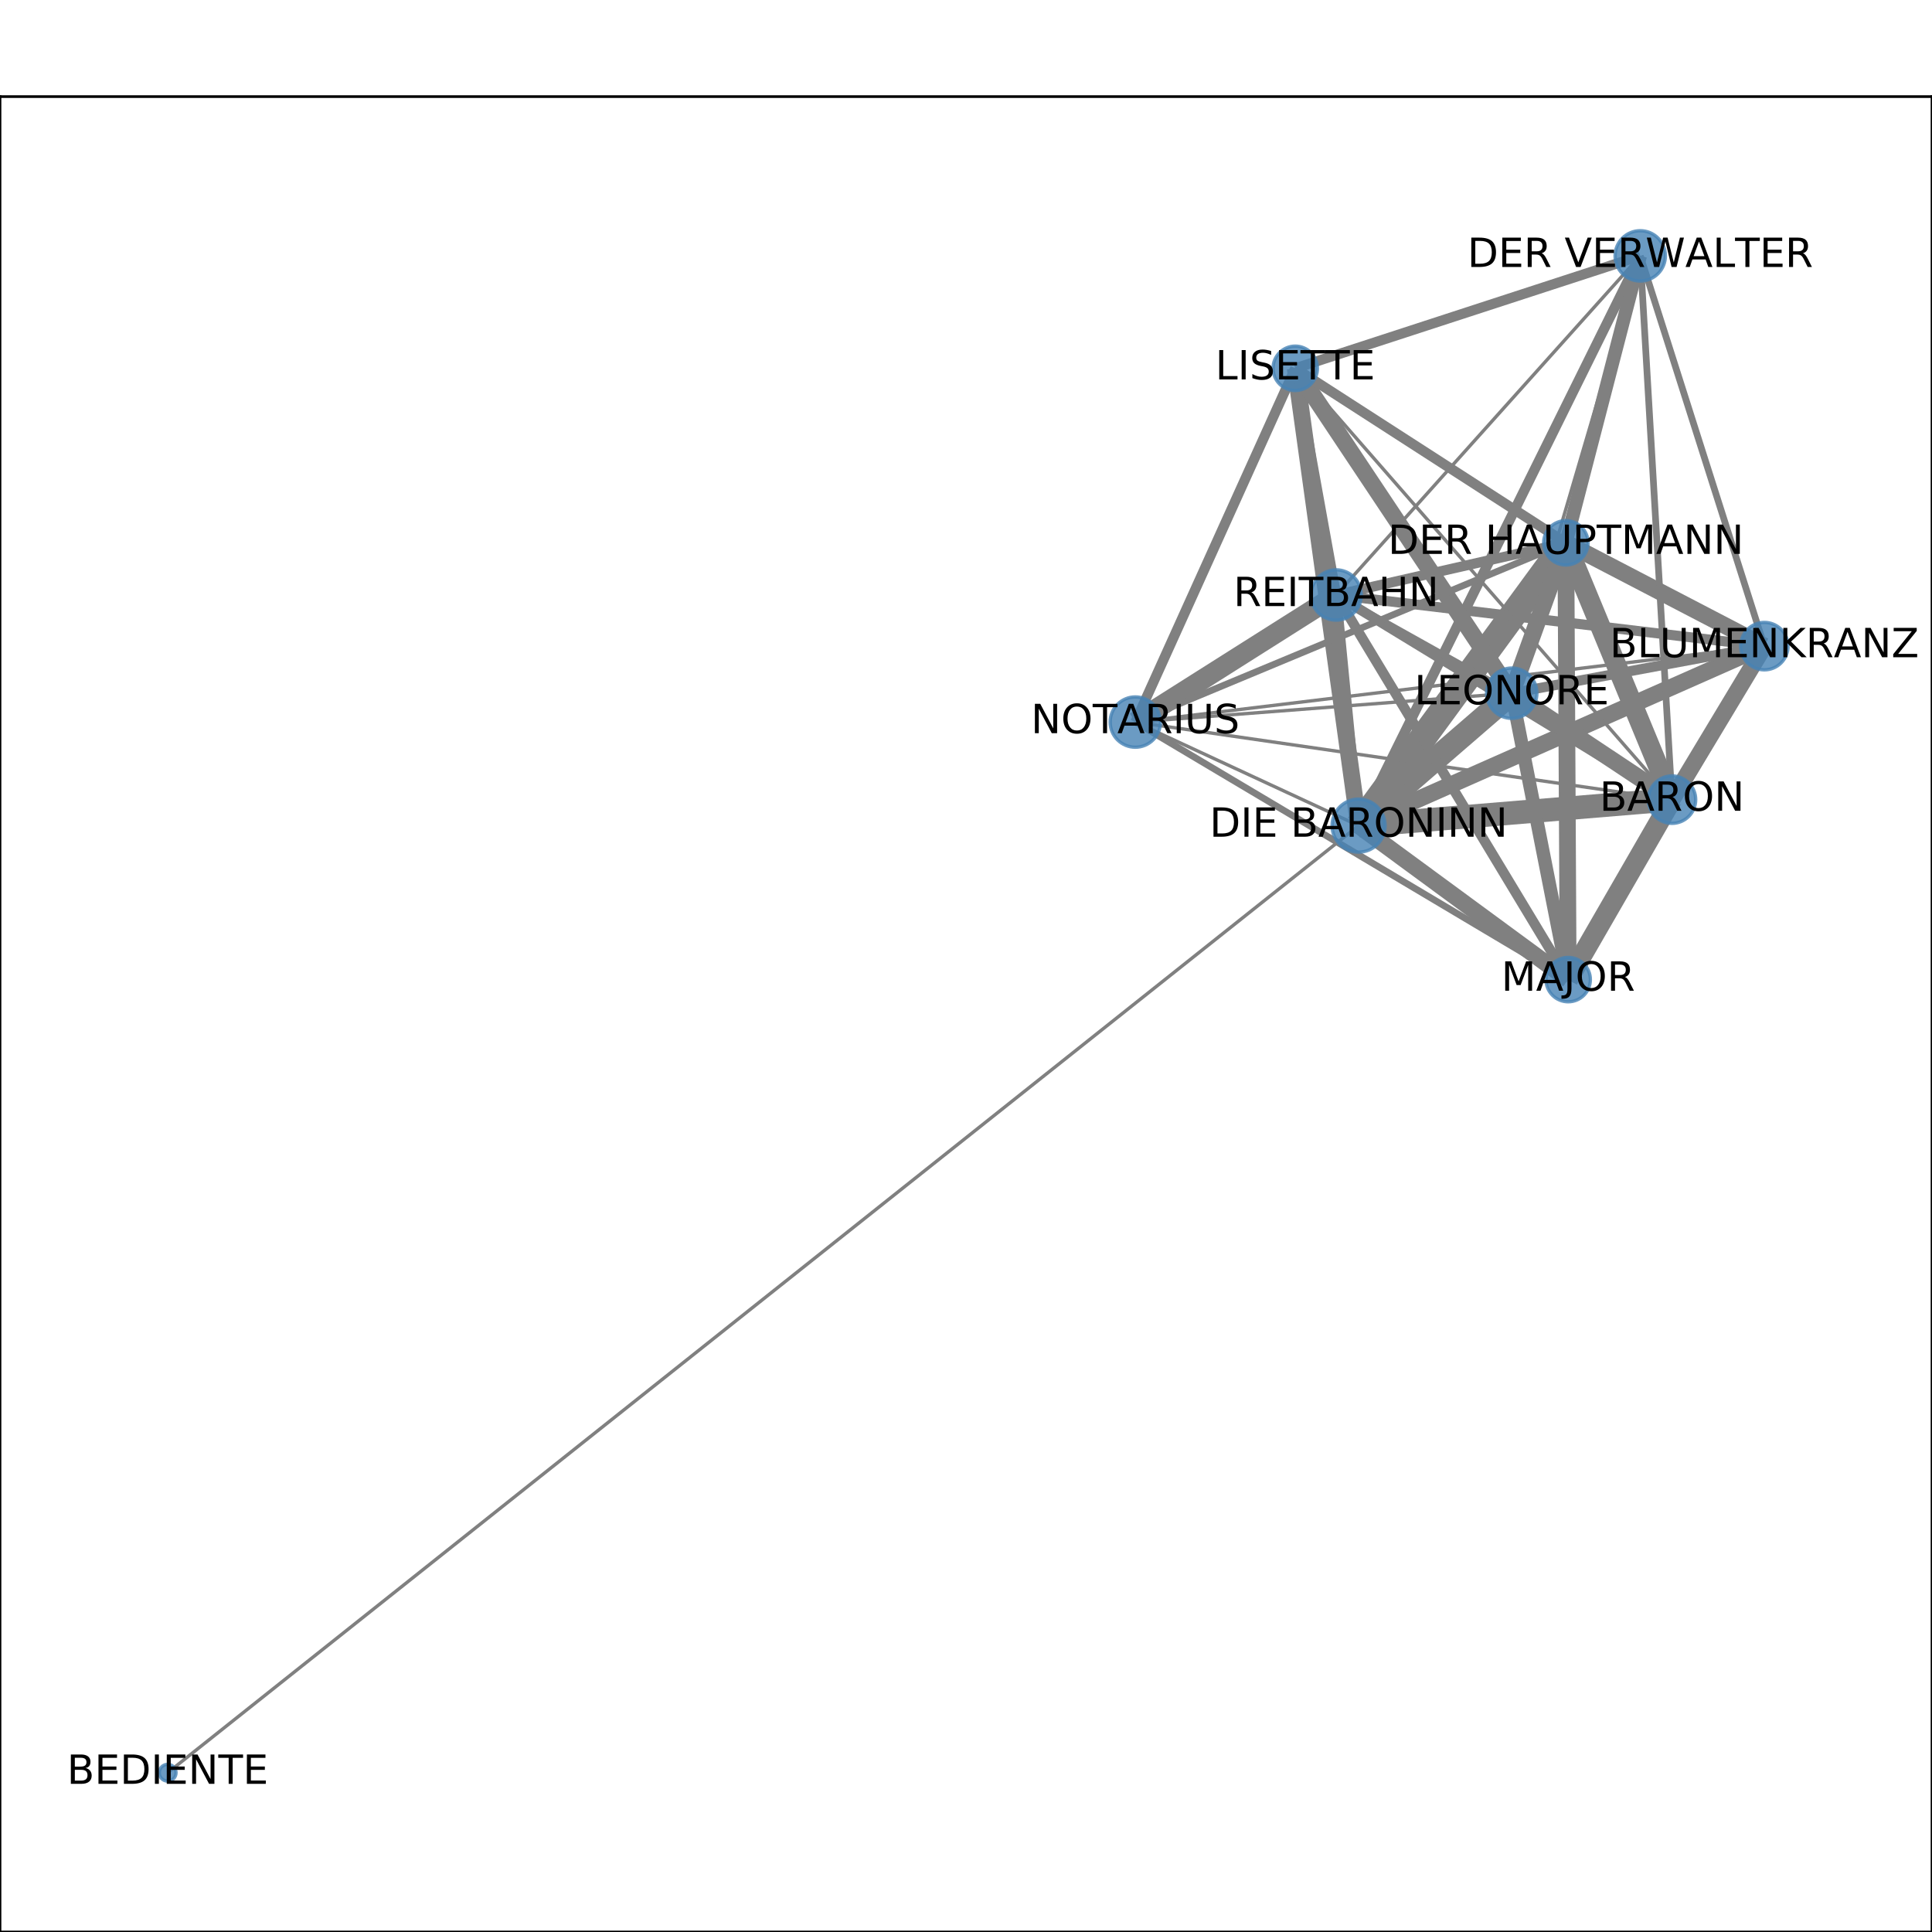 <?xml version="1.0" encoding="utf-8" standalone="no"?>
<!DOCTYPE svg PUBLIC "-//W3C//DTD SVG 1.1//EN"
  "http://www.w3.org/Graphics/SVG/1.1/DTD/svg11.dtd">
<!-- Created with matplotlib (http://matplotlib.org/) -->
<svg height="576pt" version="1.1" viewBox="0 0 576 576" width="576pt" xmlns="http://www.w3.org/2000/svg" xmlns:xlink="http://www.w3.org/1999/xlink">
 <defs>
  <style type="text/css">
*{stroke-linecap:butt;stroke-linejoin:round;}
  </style>
 </defs>
 <g id="figure_1">
  <g id="patch_1">
   <path d="M 0 576 
L 576 576 
L 576 0 
L 0 0 
z
" style="fill:#ffffff;"/>
  </g>
  <g id="axes_1">
   <g id="patch_2">
    <path d="M 0 576 
L 576 576 
L 576 28.8 
L 0 28.8 
z
" style="fill:#ffffff;"/>
   </g>
   <g id="LineCollection_1">
    <path clip-path="url(#p1125c23d3a)" d="M 49.983 528.516 
L 405.047 246.147 
" style="fill:none;stroke:#808080;"/>
    <path clip-path="url(#p1125c23d3a)" d="M 405.047 246.147 
L 526.017 192.633 
" style="fill:none;stroke:#808080;stroke-width:5;"/>
    <path clip-path="url(#p1125c23d3a)" d="M 405.047 246.147 
L 498.476 238.403 
" style="fill:none;stroke:#808080;stroke-width:7;"/>
    <path clip-path="url(#p1125c23d3a)" d="M 405.047 246.147 
L 489.014 76.284 
" style="fill:none;stroke:#808080;stroke-width:3;"/>
    <path clip-path="url(#p1125c23d3a)" d="M 405.047 246.147 
L 398.358 177.389 
" style="fill:none;stroke:#808080;stroke-width:3;"/>
    <path clip-path="url(#p1125c23d3a)" d="M 405.047 246.147 
L 450.707 206.668 
" style="fill:none;stroke:#808080;stroke-width:7;"/>
    <path clip-path="url(#p1125c23d3a)" d="M 405.047 246.147 
L 466.839 161.83 
" style="fill:none;stroke:#808080;stroke-width:8;"/>
    <path clip-path="url(#p1125c23d3a)" d="M 405.047 246.147 
L 386.158 109.805 
" style="fill:none;stroke:#808080;stroke-width:5;"/>
    <path clip-path="url(#p1125c23d3a)" d="M 405.047 246.147 
L 467.53 292.055 
" style="fill:none;stroke:#808080;stroke-width:5;"/>
    <path clip-path="url(#p1125c23d3a)" d="M 405.047 246.147 
L 338.48 215.278 
" style="fill:none;stroke:#808080;"/>
    <path clip-path="url(#p1125c23d3a)" d="M 526.017 192.633 
L 498.476 238.403 
" style="fill:none;stroke:#808080;stroke-width:5;"/>
    <path clip-path="url(#p1125c23d3a)" d="M 526.017 192.633 
L 489.014 76.284 
" style="fill:none;stroke:#808080;stroke-width:2;"/>
    <path clip-path="url(#p1125c23d3a)" d="M 526.017 192.633 
L 398.358 177.389 
" style="fill:none;stroke:#808080;stroke-width:3;"/>
    <path clip-path="url(#p1125c23d3a)" d="M 526.017 192.633 
L 450.707 206.668 
" style="fill:none;stroke:#808080;stroke-width:3;"/>
    <path clip-path="url(#p1125c23d3a)" d="M 526.017 192.633 
L 466.839 161.83 
" style="fill:none;stroke:#808080;stroke-width:5;"/>
    <path clip-path="url(#p1125c23d3a)" d="M 526.017 192.633 
L 467.53 292.055 
" style="fill:none;stroke:#808080;stroke-width:4;"/>
    <path clip-path="url(#p1125c23d3a)" d="M 526.017 192.633 
L 338.48 215.278 
" style="fill:none;stroke:#808080;"/>
    <path clip-path="url(#p1125c23d3a)" d="M 498.476 238.403 
L 489.014 76.284 
" style="fill:none;stroke:#808080;stroke-width:2;"/>
    <path clip-path="url(#p1125c23d3a)" d="M 498.476 238.403 
L 398.358 177.389 
" style="fill:none;stroke:#808080;stroke-width:3;"/>
    <path clip-path="url(#p1125c23d3a)" d="M 498.476 238.403 
L 450.707 206.668 
" style="fill:none;stroke:#808080;stroke-width:5;"/>
    <path clip-path="url(#p1125c23d3a)" d="M 498.476 238.403 
L 466.839 161.83 
" style="fill:none;stroke:#808080;stroke-width:6;"/>
    <path clip-path="url(#p1125c23d3a)" d="M 498.476 238.403 
L 467.53 292.055 
" style="fill:none;stroke:#808080;stroke-width:6;"/>
    <path clip-path="url(#p1125c23d3a)" d="M 498.476 238.403 
L 386.158 109.805 
" style="fill:none;stroke:#808080;"/>
    <path clip-path="url(#p1125c23d3a)" d="M 498.476 238.403 
L 338.48 215.278 
" style="fill:none;stroke:#808080;"/>
    <path clip-path="url(#p1125c23d3a)" d="M 489.014 76.284 
L 398.358 177.389 
" style="fill:none;stroke:#808080;"/>
    <path clip-path="url(#p1125c23d3a)" d="M 489.014 76.284 
L 450.707 206.668 
" style="fill:none;stroke:#808080;"/>
    <path clip-path="url(#p1125c23d3a)" d="M 489.014 76.284 
L 466.839 161.83 
" style="fill:none;stroke:#808080;stroke-width:4;"/>
    <path clip-path="url(#p1125c23d3a)" d="M 489.014 76.284 
L 386.158 109.805 
" style="fill:none;stroke:#808080;stroke-width:3;"/>
    <path clip-path="url(#p1125c23d3a)" d="M 398.358 177.389 
L 450.707 206.668 
" style="fill:none;stroke:#808080;stroke-width:2;"/>
    <path clip-path="url(#p1125c23d3a)" d="M 398.358 177.389 
L 466.839 161.83 
" style="fill:none;stroke:#808080;stroke-width:3;"/>
    <path clip-path="url(#p1125c23d3a)" d="M 398.358 177.389 
L 386.158 109.805 
" style="fill:none;stroke:#808080;stroke-width:3;"/>
    <path clip-path="url(#p1125c23d3a)" d="M 398.358 177.389 
L 467.53 292.055 
" style="fill:none;stroke:#808080;stroke-width:3;"/>
    <path clip-path="url(#p1125c23d3a)" d="M 398.358 177.389 
L 338.48 215.278 
" style="fill:none;stroke:#808080;stroke-width:6;"/>
    <path clip-path="url(#p1125c23d3a)" d="M 450.707 206.668 
L 466.839 161.83 
" style="fill:none;stroke:#808080;stroke-width:5;"/>
    <path clip-path="url(#p1125c23d3a)" d="M 450.707 206.668 
L 386.158 109.805 
" style="fill:none;stroke:#808080;stroke-width:5;"/>
    <path clip-path="url(#p1125c23d3a)" d="M 450.707 206.668 
L 467.53 292.055 
" style="fill:none;stroke:#808080;stroke-width:4;"/>
    <path clip-path="url(#p1125c23d3a)" d="M 450.707 206.668 
L 338.48 215.278 
" style="fill:none;stroke:#808080;"/>
    <path clip-path="url(#p1125c23d3a)" d="M 466.839 161.83 
L 386.158 109.805 
" style="fill:none;stroke:#808080;stroke-width:3;"/>
    <path clip-path="url(#p1125c23d3a)" d="M 466.839 161.83 
L 467.53 292.055 
" style="fill:none;stroke:#808080;stroke-width:5;"/>
    <path clip-path="url(#p1125c23d3a)" d="M 466.839 161.83 
L 338.48 215.278 
" style="fill:none;stroke:#808080;stroke-width:2;"/>
    <path clip-path="url(#p1125c23d3a)" d="M 386.158 109.805 
L 338.48 215.278 
" style="fill:none;stroke:#808080;stroke-width:3;"/>
    <path clip-path="url(#p1125c23d3a)" d="M 467.53 292.055 
L 338.48 215.278 
" style="fill:none;stroke:#808080;stroke-width:2;"/>
   </g>
   <g id="matplotlib.axis_1">
    <g id="xtick_1">
     <g id="line2d_1">
      <defs>
       <path d="M 0 0 
L 0 3.5 
" id="meae2c82900" style="stroke:#000000;stroke-width:0.8;"/>
      </defs>
      <g>
       <use style="stroke:#000000;stroke-width:0.8;" x="49.983" xlink:href="#meae2c82900" y="576"/>
      </g>
     </g>
     <g id="text_1">
      <!-- 0.0 -->
      <defs>
       <path d="M 31.781 66.406 
Q 24.172 66.406 20.328 58.906 
Q 16.5 51.422 16.5 36.375 
Q 16.5 21.391 20.328 13.891 
Q 24.172 6.391 31.781 6.391 
Q 39.453 6.391 43.281 13.891 
Q 47.125 21.391 47.125 36.375 
Q 47.125 51.422 43.281 58.906 
Q 39.453 66.406 31.781 66.406 
z
M 31.781 74.219 
Q 44.047 74.219 50.516 64.516 
Q 56.984 54.828 56.984 36.375 
Q 56.984 17.969 50.516 8.266 
Q 44.047 -1.422 31.781 -1.422 
Q 19.531 -1.422 13.062 8.266 
Q 6.594 17.969 6.594 36.375 
Q 6.594 54.828 13.062 64.516 
Q 19.531 74.219 31.781 74.219 
z
" id="DejaVuSans-30"/>
       <path d="M 10.688 12.406 
L 21 12.406 
L 21 0 
L 10.688 0 
z
" id="DejaVuSans-2e"/>
      </defs>
      <g transform="translate(42.032 590.598)scale(0.1 -0.1)">
       <use xlink:href="#DejaVuSans-30"/>
       <use x="63.623" xlink:href="#DejaVuSans-2e"/>
       <use x="95.41" xlink:href="#DejaVuSans-30"/>
      </g>
     </g>
    </g>
    <g id="xtick_2">
     <g id="line2d_2">
      <g>
       <use style="stroke:#000000;stroke-width:0.8;" x="145.19" xlink:href="#meae2c82900" y="576"/>
      </g>
     </g>
     <g id="text_2">
      <!-- 0.2 -->
      <defs>
       <path d="M 19.188 8.297 
L 53.609 8.297 
L 53.609 0 
L 7.328 0 
L 7.328 8.297 
Q 12.938 14.109 22.625 23.891 
Q 32.328 33.688 34.812 36.531 
Q 39.547 41.844 41.422 45.531 
Q 43.312 49.219 43.312 52.781 
Q 43.312 58.594 39.234 62.25 
Q 35.156 65.922 28.609 65.922 
Q 23.969 65.922 18.812 64.312 
Q 13.672 62.703 7.812 59.422 
L 7.812 69.391 
Q 13.766 71.781 18.938 73 
Q 24.125 74.219 28.422 74.219 
Q 39.75 74.219 46.484 68.547 
Q 53.219 62.891 53.219 53.422 
Q 53.219 48.922 51.531 44.891 
Q 49.859 40.875 45.406 35.406 
Q 44.188 33.984 37.641 27.219 
Q 31.109 20.453 19.188 8.297 
z
" id="DejaVuSans-32"/>
      </defs>
      <g transform="translate(137.239 590.598)scale(0.1 -0.1)">
       <use xlink:href="#DejaVuSans-30"/>
       <use x="63.623" xlink:href="#DejaVuSans-2e"/>
       <use x="95.41" xlink:href="#DejaVuSans-32"/>
      </g>
     </g>
    </g>
    <g id="xtick_3">
     <g id="line2d_3">
      <g>
       <use style="stroke:#000000;stroke-width:0.8;" x="240.397" xlink:href="#meae2c82900" y="576"/>
      </g>
     </g>
     <g id="text_3">
      <!-- 0.4 -->
      <defs>
       <path d="M 37.797 64.312 
L 12.891 25.391 
L 37.797 25.391 
z
M 35.203 72.906 
L 47.609 72.906 
L 47.609 25.391 
L 58.016 25.391 
L 58.016 17.188 
L 47.609 17.188 
L 47.609 0 
L 37.797 0 
L 37.797 17.188 
L 4.891 17.188 
L 4.891 26.703 
z
" id="DejaVuSans-34"/>
      </defs>
      <g transform="translate(232.445 590.598)scale(0.1 -0.1)">
       <use xlink:href="#DejaVuSans-30"/>
       <use x="63.623" xlink:href="#DejaVuSans-2e"/>
       <use x="95.41" xlink:href="#DejaVuSans-34"/>
      </g>
     </g>
    </g>
    <g id="xtick_4">
     <g id="line2d_4">
      <g>
       <use style="stroke:#000000;stroke-width:0.8;" x="335.603" xlink:href="#meae2c82900" y="576"/>
      </g>
     </g>
     <g id="text_4">
      <!-- 0.6 -->
      <defs>
       <path d="M 33.016 40.375 
Q 26.375 40.375 22.484 35.828 
Q 18.609 31.297 18.609 23.391 
Q 18.609 15.531 22.484 10.953 
Q 26.375 6.391 33.016 6.391 
Q 39.656 6.391 43.531 10.953 
Q 47.406 15.531 47.406 23.391 
Q 47.406 31.297 43.531 35.828 
Q 39.656 40.375 33.016 40.375 
z
M 52.594 71.297 
L 52.594 62.312 
Q 48.875 64.062 45.094 64.984 
Q 41.312 65.922 37.594 65.922 
Q 27.828 65.922 22.672 59.328 
Q 17.531 52.734 16.797 39.406 
Q 19.672 43.656 24.016 45.922 
Q 28.375 48.188 33.594 48.188 
Q 44.578 48.188 50.953 41.516 
Q 57.328 34.859 57.328 23.391 
Q 57.328 12.156 50.688 5.359 
Q 44.047 -1.422 33.016 -1.422 
Q 20.359 -1.422 13.672 8.266 
Q 6.984 17.969 6.984 36.375 
Q 6.984 53.656 15.188 63.938 
Q 23.391 74.219 37.203 74.219 
Q 40.922 74.219 44.703 73.484 
Q 48.484 72.75 52.594 71.297 
z
" id="DejaVuSans-36"/>
      </defs>
      <g transform="translate(327.652 590.598)scale(0.1 -0.1)">
       <use xlink:href="#DejaVuSans-30"/>
       <use x="63.623" xlink:href="#DejaVuSans-2e"/>
       <use x="95.41" xlink:href="#DejaVuSans-36"/>
      </g>
     </g>
    </g>
    <g id="xtick_5">
     <g id="line2d_5">
      <g>
       <use style="stroke:#000000;stroke-width:0.8;" x="430.81" xlink:href="#meae2c82900" y="576"/>
      </g>
     </g>
     <g id="text_5">
      <!-- 0.8 -->
      <defs>
       <path d="M 31.781 34.625 
Q 24.75 34.625 20.719 30.859 
Q 16.703 27.094 16.703 20.516 
Q 16.703 13.922 20.719 10.156 
Q 24.75 6.391 31.781 6.391 
Q 38.812 6.391 42.859 10.172 
Q 46.922 13.969 46.922 20.516 
Q 46.922 27.094 42.891 30.859 
Q 38.875 34.625 31.781 34.625 
z
M 21.922 38.812 
Q 15.578 40.375 12.031 44.719 
Q 8.5 49.078 8.5 55.328 
Q 8.5 64.062 14.719 69.141 
Q 20.953 74.219 31.781 74.219 
Q 42.672 74.219 48.875 69.141 
Q 55.078 64.062 55.078 55.328 
Q 55.078 49.078 51.531 44.719 
Q 48 40.375 41.703 38.812 
Q 48.828 37.156 52.797 32.312 
Q 56.781 27.484 56.781 20.516 
Q 56.781 9.906 50.312 4.234 
Q 43.844 -1.422 31.781 -1.422 
Q 19.734 -1.422 13.25 4.234 
Q 6.781 9.906 6.781 20.516 
Q 6.781 27.484 10.781 32.312 
Q 14.797 37.156 21.922 38.812 
z
M 18.312 54.391 
Q 18.312 48.734 21.844 45.562 
Q 25.391 42.391 31.781 42.391 
Q 38.141 42.391 41.719 45.562 
Q 45.312 48.734 45.312 54.391 
Q 45.312 60.062 41.719 63.234 
Q 38.141 66.406 31.781 66.406 
Q 25.391 66.406 21.844 63.234 
Q 18.312 60.062 18.312 54.391 
z
" id="DejaVuSans-38"/>
      </defs>
      <g transform="translate(422.858 590.598)scale(0.1 -0.1)">
       <use xlink:href="#DejaVuSans-30"/>
       <use x="63.623" xlink:href="#DejaVuSans-2e"/>
       <use x="95.41" xlink:href="#DejaVuSans-38"/>
      </g>
     </g>
    </g>
    <g id="xtick_6">
     <g id="line2d_6">
      <g>
       <use style="stroke:#000000;stroke-width:0.8;" x="526.017" xlink:href="#meae2c82900" y="576"/>
      </g>
     </g>
     <g id="text_6">
      <!-- 1.0 -->
      <defs>
       <path d="M 12.406 8.297 
L 28.516 8.297 
L 28.516 63.922 
L 10.984 60.406 
L 10.984 69.391 
L 28.422 72.906 
L 38.281 72.906 
L 38.281 8.297 
L 54.391 8.297 
L 54.391 0 
L 12.406 0 
z
" id="DejaVuSans-31"/>
      </defs>
      <g transform="translate(518.065 590.598)scale(0.1 -0.1)">
       <use xlink:href="#DejaVuSans-31"/>
       <use x="63.623" xlink:href="#DejaVuSans-2e"/>
       <use x="95.41" xlink:href="#DejaVuSans-30"/>
      </g>
     </g>
    </g>
   </g>
   <g id="matplotlib.axis_2">
    <g id="ytick_1">
     <g id="line2d_7">
      <defs>
       <path d="M 0 0 
L -3.5 0 
" id="md153d4083c" style="stroke:#000000;stroke-width:0.8;"/>
      </defs>
      <g>
       <use style="stroke:#000000;stroke-width:0.8;" x="0" xlink:href="#md153d4083c" y="528.516"/>
      </g>
     </g>
     <g id="text_7">
      <!-- 0.0 -->
      <g transform="translate(-22.903 532.315)scale(0.1 -0.1)">
       <use xlink:href="#DejaVuSans-30"/>
       <use x="63.623" xlink:href="#DejaVuSans-2e"/>
       <use x="95.41" xlink:href="#DejaVuSans-30"/>
      </g>
     </g>
    </g>
    <g id="ytick_2">
     <g id="line2d_8">
      <g>
       <use style="stroke:#000000;stroke-width:0.8;" x="0" xlink:href="#md153d4083c" y="418.874"/>
      </g>
     </g>
     <g id="text_8">
      <!-- 0.2 -->
      <g transform="translate(-22.903 422.673)scale(0.1 -0.1)">
       <use xlink:href="#DejaVuSans-30"/>
       <use x="63.623" xlink:href="#DejaVuSans-2e"/>
       <use x="95.41" xlink:href="#DejaVuSans-32"/>
      </g>
     </g>
    </g>
    <g id="ytick_3">
     <g id="line2d_9">
      <g>
       <use style="stroke:#000000;stroke-width:0.8;" x="0" xlink:href="#md153d4083c" y="309.232"/>
      </g>
     </g>
     <g id="text_9">
      <!-- 0.4 -->
      <g transform="translate(-22.903 313.031)scale(0.1 -0.1)">
       <use xlink:href="#DejaVuSans-30"/>
       <use x="63.623" xlink:href="#DejaVuSans-2e"/>
       <use x="95.41" xlink:href="#DejaVuSans-34"/>
      </g>
     </g>
    </g>
    <g id="ytick_4">
     <g id="line2d_10">
      <g>
       <use style="stroke:#000000;stroke-width:0.8;" x="0" xlink:href="#md153d4083c" y="199.59"/>
      </g>
     </g>
     <g id="text_10">
      <!-- 0.6 -->
      <g transform="translate(-22.903 203.389)scale(0.1 -0.1)">
       <use xlink:href="#DejaVuSans-30"/>
       <use x="63.623" xlink:href="#DejaVuSans-2e"/>
       <use x="95.41" xlink:href="#DejaVuSans-36"/>
      </g>
     </g>
    </g>
    <g id="ytick_5">
     <g id="line2d_11">
      <g>
       <use style="stroke:#000000;stroke-width:0.8;" x="0" xlink:href="#md153d4083c" y="89.948"/>
      </g>
     </g>
     <g id="text_11">
      <!-- 0.8 -->
      <g transform="translate(-22.903 93.748)scale(0.1 -0.1)">
       <use xlink:href="#DejaVuSans-30"/>
       <use x="63.623" xlink:href="#DejaVuSans-2e"/>
       <use x="95.41" xlink:href="#DejaVuSans-38"/>
      </g>
     </g>
    </g>
   </g>
   <g id="PathCollection_1">
    <path clip-path="url(#p1125c23d3a)" d="M 49.983 531.016 
C 50.646 531.016 51.282 530.752 51.751 530.283 
C 52.22 529.815 52.483 529.179 52.483 528.516 
C 52.483 527.853 52.22 527.217 51.751 526.748 
C 51.282 526.279 50.646 526.016 49.983 526.016 
C 49.32 526.016 48.685 526.279 48.216 526.748 
C 47.747 527.217 47.483 527.853 47.483 528.516 
C 47.483 529.179 47.747 529.815 48.216 530.283 
C 48.685 530.752 49.32 531.016 49.983 531.016 
z
" style="fill:#4682b4;fill-opacity:0.8;stroke:#4682b4;stroke-opacity:0.8;"/>
    <path clip-path="url(#p1125c23d3a)" d="M 405.047 254.053 
C 407.144 254.053 409.155 253.22 410.637 251.738 
C 412.12 250.255 412.953 248.244 412.953 246.147 
C 412.953 244.051 412.12 242.04 410.637 240.557 
C 409.155 239.075 407.144 238.242 405.047 238.242 
C 402.951 238.242 400.94 239.075 399.457 240.557 
C 397.975 242.04 397.142 244.051 397.142 246.147 
C 397.142 248.244 397.975 250.255 399.457 251.738 
C 400.94 253.22 402.951 254.053 405.047 254.053 
z
" style="fill:#4682b4;fill-opacity:0.8;stroke:#4682b4;stroke-opacity:0.8;"/>
    <path clip-path="url(#p1125c23d3a)" d="M 526.017 199.704 
C 527.892 199.704 529.691 198.959 531.017 197.633 
C 532.343 196.307 533.088 194.508 533.088 192.633 
C 533.088 190.758 532.343 188.959 531.017 187.633 
C 529.691 186.307 527.892 185.562 526.017 185.562 
C 524.141 185.562 522.343 186.307 521.017 187.633 
C 519.691 188.959 518.945 190.758 518.945 192.633 
C 518.945 194.508 519.691 196.307 521.017 197.633 
C 522.343 198.959 524.141 199.704 526.017 199.704 
z
" style="fill:#4682b4;fill-opacity:0.8;stroke:#4682b4;stroke-opacity:0.8;"/>
    <path clip-path="url(#p1125c23d3a)" d="M 498.476 245.474 
C 500.351 245.474 502.15 244.729 503.476 243.403 
C 504.802 242.077 505.547 240.278 505.547 238.403 
C 505.547 236.528 504.802 234.729 503.476 233.403 
C 502.15 232.077 500.351 231.332 498.476 231.332 
C 496.6 231.332 494.802 232.077 493.476 233.403 
C 492.15 234.729 491.405 236.528 491.405 238.403 
C 491.405 240.278 492.15 242.077 493.476 243.403 
C 494.802 244.729 496.6 245.474 498.476 245.474 
z
" style="fill:#4682b4;fill-opacity:0.8;stroke:#4682b4;stroke-opacity:0.8;"/>
    <path clip-path="url(#p1125c23d3a)" d="M 489.014 83.784 
C 491.004 83.784 492.911 82.994 494.318 81.588 
C 495.724 80.181 496.514 78.273 496.514 76.284 
C 496.514 74.295 495.724 72.387 494.318 70.981 
C 492.911 69.575 491.004 68.784 489.014 68.784 
C 487.025 68.784 485.118 69.575 483.711 70.981 
C 482.305 72.387 481.514 74.295 481.514 76.284 
C 481.514 78.273 482.305 80.181 483.711 81.588 
C 485.118 82.994 487.025 83.784 489.014 83.784 
z
" style="fill:#4682b4;fill-opacity:0.8;stroke:#4682b4;stroke-opacity:0.8;"/>
    <path clip-path="url(#p1125c23d3a)" d="M 398.358 184.889 
C 400.347 184.889 402.255 184.099 403.661 182.692 
C 405.067 181.286 405.858 179.378 405.858 177.389 
C 405.858 175.4 405.067 173.492 403.661 172.086 
C 402.255 170.679 400.347 169.889 398.358 169.889 
C 396.369 169.889 394.461 170.679 393.054 172.086 
C 391.648 173.492 390.858 175.4 390.858 177.389 
C 390.858 179.378 391.648 181.286 393.054 182.692 
C 394.461 184.099 396.369 184.889 398.358 184.889 
z
" style="fill:#4682b4;fill-opacity:0.8;stroke:#4682b4;stroke-opacity:0.8;"/>
    <path clip-path="url(#p1125c23d3a)" d="M 450.707 214.168 
C 452.696 214.168 454.604 213.378 456.01 211.972 
C 457.417 210.565 458.207 208.657 458.207 206.668 
C 458.207 204.679 457.417 202.771 456.01 201.365 
C 454.604 199.959 452.696 199.168 450.707 199.168 
C 448.718 199.168 446.81 199.959 445.403 201.365 
C 443.997 202.771 443.207 204.679 443.207 206.668 
C 443.207 208.657 443.997 210.565 445.403 211.972 
C 446.81 213.378 448.718 214.168 450.707 214.168 
z
" style="fill:#4682b4;fill-opacity:0.8;stroke:#4682b4;stroke-opacity:0.8;"/>
    <path clip-path="url(#p1125c23d3a)" d="M 466.839 168.445 
C 468.593 168.445 470.276 167.748 471.516 166.507 
C 472.757 165.267 473.454 163.585 473.454 161.83 
C 473.454 160.076 472.757 158.394 471.516 157.153 
C 470.276 155.913 468.593 155.216 466.839 155.216 
C 465.085 155.216 463.403 155.913 462.162 157.153 
C 460.922 158.394 460.225 160.076 460.225 161.83 
C 460.225 163.585 460.922 165.267 462.162 166.507 
C 463.403 167.748 465.085 168.445 466.839 168.445 
z
" style="fill:#4682b4;fill-opacity:0.8;stroke:#4682b4;stroke-opacity:0.8;"/>
    <path clip-path="url(#p1125c23d3a)" d="M 386.158 116.42 
C 387.912 116.42 389.594 115.723 390.835 114.482 
C 392.075 113.242 392.772 111.559 392.772 109.805 
C 392.772 108.051 392.075 106.369 390.835 105.128 
C 389.594 103.888 387.912 103.191 386.158 103.191 
C 384.404 103.191 382.721 103.888 381.481 105.128 
C 380.24 106.369 379.543 108.051 379.543 109.805 
C 379.543 111.559 380.24 113.242 381.481 114.482 
C 382.721 115.723 384.404 116.42 386.158 116.42 
z
" style="fill:#4682b4;fill-opacity:0.8;stroke:#4682b4;stroke-opacity:0.8;"/>
    <path clip-path="url(#p1125c23d3a)" d="M 467.53 298.669 
C 469.284 298.669 470.967 297.972 472.207 296.732 
C 473.447 295.492 474.144 293.809 474.144 292.055 
C 474.144 290.301 473.447 288.618 472.207 287.378 
C 470.967 286.138 469.284 285.441 467.53 285.441 
C 465.776 285.441 464.093 286.138 462.853 287.378 
C 461.612 288.618 460.916 290.301 460.916 292.055 
C 460.916 293.809 461.612 295.492 462.853 296.732 
C 464.093 297.972 465.776 298.669 467.53 298.669 
z
" style="fill:#4682b4;fill-opacity:0.8;stroke:#4682b4;stroke-opacity:0.8;"/>
    <path clip-path="url(#p1125c23d3a)" d="M 338.48 222.778 
C 340.469 222.778 342.376 221.988 343.783 220.581 
C 345.189 219.175 345.98 217.267 345.98 215.278 
C 345.98 213.289 345.189 211.381 343.783 209.975 
C 342.376 208.568 340.469 207.778 338.48 207.778 
C 336.491 207.778 334.583 208.568 333.176 209.975 
C 331.77 211.381 330.98 213.289 330.98 215.278 
C 330.98 217.267 331.77 219.175 333.176 220.581 
C 334.583 221.988 336.491 222.778 338.48 222.778 
z
" style="fill:#4682b4;fill-opacity:0.8;stroke:#4682b4;stroke-opacity:0.8;"/>
   </g>
   <g id="patch_3">
    <path d="M 0 576 
L 0 28.8 
" style="fill:none;stroke:#000000;stroke-linecap:square;stroke-linejoin:miter;stroke-width:0.8;"/>
   </g>
   <g id="patch_4">
    <path d="M 576 576 
L 576 28.8 
" style="fill:none;stroke:#000000;stroke-linecap:square;stroke-linejoin:miter;stroke-width:0.8;"/>
   </g>
   <g id="patch_5">
    <path d="M 0 576 
L 576 576 
" style="fill:none;stroke:#000000;stroke-linecap:square;stroke-linejoin:miter;stroke-width:0.8;"/>
   </g>
   <g id="patch_6">
    <path d="M 0 28.8 
L 576 28.8 
" style="fill:none;stroke:#000000;stroke-linecap:square;stroke-linejoin:miter;stroke-width:0.8;"/>
   </g>
   <g id="text_12">
    <g clip-path="url(#p1125c23d3a)">
     <!-- BEDIENTE -->
     <defs>
      <path d="M 19.672 34.812 
L 19.672 8.109 
L 35.5 8.109 
Q 43.453 8.109 47.281 11.406 
Q 51.125 14.703 51.125 21.484 
Q 51.125 28.328 47.281 31.562 
Q 43.453 34.812 35.5 34.812 
z
M 19.672 64.797 
L 19.672 42.828 
L 34.281 42.828 
Q 41.5 42.828 45.031 45.531 
Q 48.578 48.25 48.578 53.812 
Q 48.578 59.328 45.031 62.062 
Q 41.5 64.797 34.281 64.797 
z
M 9.812 72.906 
L 35.016 72.906 
Q 46.297 72.906 52.391 68.219 
Q 58.5 63.531 58.5 54.891 
Q 58.5 48.188 55.375 44.234 
Q 52.25 40.281 46.188 39.312 
Q 53.469 37.75 57.5 32.781 
Q 61.531 27.828 61.531 20.406 
Q 61.531 10.641 54.891 5.312 
Q 48.25 0 35.984 0 
L 9.812 0 
z
" id="DejaVuSans-42"/>
      <path d="M 9.812 72.906 
L 55.906 72.906 
L 55.906 64.594 
L 19.672 64.594 
L 19.672 43.016 
L 54.391 43.016 
L 54.391 34.719 
L 19.672 34.719 
L 19.672 8.297 
L 56.781 8.297 
L 56.781 0 
L 9.812 0 
z
" id="DejaVuSans-45"/>
      <path d="M 19.672 64.797 
L 19.672 8.109 
L 31.594 8.109 
Q 46.688 8.109 53.688 14.938 
Q 60.688 21.781 60.688 36.531 
Q 60.688 51.172 53.688 57.984 
Q 46.688 64.797 31.594 64.797 
z
M 9.812 72.906 
L 30.078 72.906 
Q 51.266 72.906 61.172 64.094 
Q 71.094 55.281 71.094 36.531 
Q 71.094 17.672 61.125 8.828 
Q 51.172 0 30.078 0 
L 9.812 0 
z
" id="DejaVuSans-44"/>
      <path d="M 9.812 72.906 
L 19.672 72.906 
L 19.672 0 
L 9.812 0 
z
" id="DejaVuSans-49"/>
      <path d="M 9.812 72.906 
L 23.094 72.906 
L 55.422 11.922 
L 55.422 72.906 
L 64.984 72.906 
L 64.984 0 
L 51.703 0 
L 19.391 60.984 
L 19.391 0 
L 9.812 0 
z
" id="DejaVuSans-4e"/>
      <path d="M -0.297 72.906 
L 61.375 72.906 
L 61.375 64.594 
L 35.5 64.594 
L 35.5 0 
L 25.594 0 
L 25.594 64.594 
L -0.297 64.594 
z
" id="DejaVuSans-54"/>
     </defs>
     <g transform="translate(19.95 531.827)scale(0.12 -0.12)">
      <use xlink:href="#DejaVuSans-42"/>
      <use x="68.604" xlink:href="#DejaVuSans-45"/>
      <use x="131.787" xlink:href="#DejaVuSans-44"/>
      <use x="208.789" xlink:href="#DejaVuSans-49"/>
      <use x="238.281" xlink:href="#DejaVuSans-45"/>
      <use x="301.465" xlink:href="#DejaVuSans-4e"/>
      <use x="376.27" xlink:href="#DejaVuSans-54"/>
      <use x="437.354" xlink:href="#DejaVuSans-45"/>
     </g>
    </g>
   </g>
   <g id="text_13">
    <g clip-path="url(#p1125c23d3a)">
     <!-- DIE BARONINN -->
     <defs>
      <path id="DejaVuSans-20"/>
      <path d="M 34.188 63.188 
L 20.797 26.906 
L 47.609 26.906 
z
M 28.609 72.906 
L 39.797 72.906 
L 67.578 0 
L 57.328 0 
L 50.688 18.703 
L 17.828 18.703 
L 11.188 0 
L 0.781 0 
z
" id="DejaVuSans-41"/>
      <path d="M 44.391 34.188 
Q 47.562 33.109 50.562 29.594 
Q 53.562 26.078 56.594 19.922 
L 66.609 0 
L 56 0 
L 46.688 18.703 
Q 43.062 26.031 39.672 28.422 
Q 36.281 30.812 30.422 30.812 
L 19.672 30.812 
L 19.672 0 
L 9.812 0 
L 9.812 72.906 
L 32.078 72.906 
Q 44.578 72.906 50.734 67.672 
Q 56.891 62.453 56.891 51.906 
Q 56.891 45.016 53.688 40.469 
Q 50.484 35.938 44.391 34.188 
z
M 19.672 64.797 
L 19.672 38.922 
L 32.078 38.922 
Q 39.203 38.922 42.844 42.219 
Q 46.484 45.516 46.484 51.906 
Q 46.484 58.297 42.844 61.547 
Q 39.203 64.797 32.078 64.797 
z
" id="DejaVuSans-52"/>
      <path d="M 39.406 66.219 
Q 28.656 66.219 22.328 58.203 
Q 16.016 50.203 16.016 36.375 
Q 16.016 22.609 22.328 14.594 
Q 28.656 6.594 39.406 6.594 
Q 50.141 6.594 56.422 14.594 
Q 62.703 22.609 62.703 36.375 
Q 62.703 50.203 56.422 58.203 
Q 50.141 66.219 39.406 66.219 
z
M 39.406 74.219 
Q 54.734 74.219 63.906 63.938 
Q 73.094 53.656 73.094 36.375 
Q 73.094 19.141 63.906 8.859 
Q 54.734 -1.422 39.406 -1.422 
Q 24.031 -1.422 14.812 8.828 
Q 5.609 19.094 5.609 36.375 
Q 5.609 53.656 14.812 63.938 
Q 24.031 74.219 39.406 74.219 
z
" id="DejaVuSans-4f"/>
     </defs>
     <g transform="translate(360.61 249.459)scale(0.12 -0.12)">
      <use xlink:href="#DejaVuSans-44"/>
      <use x="77.002" xlink:href="#DejaVuSans-49"/>
      <use x="106.494" xlink:href="#DejaVuSans-45"/>
      <use x="169.678" xlink:href="#DejaVuSans-20"/>
      <use x="201.465" xlink:href="#DejaVuSans-42"/>
      <use x="270.068" xlink:href="#DejaVuSans-41"/>
      <use x="338.477" xlink:href="#DejaVuSans-52"/>
      <use x="407.959" xlink:href="#DejaVuSans-4f"/>
      <use x="486.67" xlink:href="#DejaVuSans-4e"/>
      <use x="561.475" xlink:href="#DejaVuSans-49"/>
      <use x="590.967" xlink:href="#DejaVuSans-4e"/>
      <use x="665.771" xlink:href="#DejaVuSans-4e"/>
     </g>
    </g>
   </g>
   <g id="text_14">
    <g clip-path="url(#p1125c23d3a)">
     <!-- BLUMENKRANZ -->
     <defs>
      <path d="M 9.812 72.906 
L 19.672 72.906 
L 19.672 8.297 
L 55.172 8.297 
L 55.172 0 
L 9.812 0 
z
" id="DejaVuSans-4c"/>
      <path d="M 8.688 72.906 
L 18.609 72.906 
L 18.609 28.609 
Q 18.609 16.891 22.844 11.734 
Q 27.094 6.594 36.625 6.594 
Q 46.094 6.594 50.344 11.734 
Q 54.594 16.891 54.594 28.609 
L 54.594 72.906 
L 64.5 72.906 
L 64.5 27.391 
Q 64.5 13.141 57.438 5.859 
Q 50.391 -1.422 36.625 -1.422 
Q 22.797 -1.422 15.734 5.859 
Q 8.688 13.141 8.688 27.391 
z
" id="DejaVuSans-55"/>
      <path d="M 9.812 72.906 
L 24.516 72.906 
L 43.109 23.297 
L 61.812 72.906 
L 76.516 72.906 
L 76.516 0 
L 66.891 0 
L 66.891 64.016 
L 48.094 14.016 
L 38.188 14.016 
L 19.391 64.016 
L 19.391 0 
L 9.812 0 
z
" id="DejaVuSans-4d"/>
      <path d="M 9.812 72.906 
L 19.672 72.906 
L 19.672 42.094 
L 52.391 72.906 
L 65.094 72.906 
L 28.906 38.922 
L 67.672 0 
L 54.688 0 
L 19.672 35.109 
L 19.672 0 
L 9.812 0 
z
" id="DejaVuSans-4b"/>
      <path d="M 5.609 72.906 
L 62.891 72.906 
L 62.891 65.375 
L 16.797 8.297 
L 64.016 8.297 
L 64.016 0 
L 4.5 0 
L 4.5 7.516 
L 50.594 64.594 
L 5.609 64.594 
z
" id="DejaVuSans-5a"/>
     </defs>
     <g transform="translate(479.91 195.944)scale(0.12 -0.12)">
      <use xlink:href="#DejaVuSans-42"/>
      <use x="68.604" xlink:href="#DejaVuSans-4c"/>
      <use x="124.238" xlink:href="#DejaVuSans-55"/>
      <use x="197.432" xlink:href="#DejaVuSans-4d"/>
      <use x="283.711" xlink:href="#DejaVuSans-45"/>
      <use x="346.895" xlink:href="#DejaVuSans-4e"/>
      <use x="421.699" xlink:href="#DejaVuSans-4b"/>
      <use x="487.275" xlink:href="#DejaVuSans-52"/>
      <use x="556.695" xlink:href="#DejaVuSans-41"/>
      <use x="625.104" xlink:href="#DejaVuSans-4e"/>
      <use x="699.908" xlink:href="#DejaVuSans-5a"/>
     </g>
    </g>
   </g>
   <g id="text_15">
    <g clip-path="url(#p1125c23d3a)">
     <!-- NOTARIUS -->
     <defs>
      <path d="M 53.516 70.516 
L 53.516 60.891 
Q 47.906 63.578 42.922 64.891 
Q 37.938 66.219 33.297 66.219 
Q 25.25 66.219 20.875 63.094 
Q 16.5 59.969 16.5 54.203 
Q 16.5 49.359 19.406 46.891 
Q 22.312 44.438 30.422 42.922 
L 36.375 41.703 
Q 47.406 39.594 52.656 34.297 
Q 57.906 29 57.906 20.125 
Q 57.906 9.516 50.797 4.047 
Q 43.703 -1.422 29.984 -1.422 
Q 24.812 -1.422 18.969 -0.25 
Q 13.141 0.922 6.891 3.219 
L 6.891 13.375 
Q 12.891 10.016 18.656 8.297 
Q 24.422 6.594 29.984 6.594 
Q 38.422 6.594 43.016 9.906 
Q 47.609 13.234 47.609 19.391 
Q 47.609 24.75 44.312 27.781 
Q 41.016 30.812 33.5 32.328 
L 27.484 33.5 
Q 16.453 35.688 11.516 40.375 
Q 6.594 45.062 6.594 53.422 
Q 6.594 63.094 13.406 68.656 
Q 20.219 74.219 32.172 74.219 
Q 37.312 74.219 42.625 73.281 
Q 47.953 72.359 53.516 70.516 
z
" id="DejaVuSans-53"/>
     </defs>
     <g transform="translate(307.366 218.589)scale(0.12 -0.12)">
      <use xlink:href="#DejaVuSans-4e"/>
      <use x="74.805" xlink:href="#DejaVuSans-4f"/>
      <use x="153.516" xlink:href="#DejaVuSans-54"/>
      <use x="214.49" xlink:href="#DejaVuSans-41"/>
      <use x="282.898" xlink:href="#DejaVuSans-52"/>
      <use x="352.381" xlink:href="#DejaVuSans-49"/>
      <use x="381.873" xlink:href="#DejaVuSans-55"/>
      <use x="455.066" xlink:href="#DejaVuSans-53"/>
     </g>
    </g>
   </g>
   <g id="text_16">
    <g clip-path="url(#p1125c23d3a)">
     <!-- REITBAHN -->
     <defs>
      <path d="M 9.812 72.906 
L 19.672 72.906 
L 19.672 43.016 
L 55.516 43.016 
L 55.516 72.906 
L 65.375 72.906 
L 65.375 0 
L 55.516 0 
L 55.516 34.719 
L 19.672 34.719 
L 19.672 0 
L 9.812 0 
z
" id="DejaVuSans-48"/>
     </defs>
     <g transform="translate(367.741 180.7)scale(0.12 -0.12)">
      <use xlink:href="#DejaVuSans-52"/>
      <use x="69.482" xlink:href="#DejaVuSans-45"/>
      <use x="132.666" xlink:href="#DejaVuSans-49"/>
      <use x="162.158" xlink:href="#DejaVuSans-54"/>
      <use x="223.242" xlink:href="#DejaVuSans-42"/>
      <use x="291.846" xlink:href="#DejaVuSans-41"/>
      <use x="360.254" xlink:href="#DejaVuSans-48"/>
      <use x="435.449" xlink:href="#DejaVuSans-4e"/>
     </g>
    </g>
   </g>
   <g id="text_17">
    <g clip-path="url(#p1125c23d3a)">
     <!-- BARON -->
     <g transform="translate(476.874 241.714)scale(0.12 -0.12)">
      <use xlink:href="#DejaVuSans-42"/>
      <use x="68.604" xlink:href="#DejaVuSans-41"/>
      <use x="137.012" xlink:href="#DejaVuSans-52"/>
      <use x="206.494" xlink:href="#DejaVuSans-4f"/>
      <use x="285.205" xlink:href="#DejaVuSans-4e"/>
     </g>
    </g>
   </g>
   <g id="text_18">
    <g clip-path="url(#p1125c23d3a)">
     <!-- DER HAUPTMANN -->
     <defs>
      <path d="M 19.672 64.797 
L 19.672 37.406 
L 32.078 37.406 
Q 38.969 37.406 42.719 40.969 
Q 46.484 44.531 46.484 51.125 
Q 46.484 57.672 42.719 61.234 
Q 38.969 64.797 32.078 64.797 
z
M 9.812 72.906 
L 32.078 72.906 
Q 44.344 72.906 50.609 67.359 
Q 56.891 61.812 56.891 51.125 
Q 56.891 40.328 50.609 34.812 
Q 44.344 29.297 32.078 29.297 
L 19.672 29.297 
L 19.672 0 
L 9.812 0 
z
" id="DejaVuSans-50"/>
     </defs>
     <g transform="translate(413.803 165.142)scale(0.12 -0.12)">
      <use xlink:href="#DejaVuSans-44"/>
      <use x="77.002" xlink:href="#DejaVuSans-45"/>
      <use x="140.186" xlink:href="#DejaVuSans-52"/>
      <use x="209.668" xlink:href="#DejaVuSans-20"/>
      <use x="241.455" xlink:href="#DejaVuSans-48"/>
      <use x="316.65" xlink:href="#DejaVuSans-41"/>
      <use x="385.059" xlink:href="#DejaVuSans-55"/>
      <use x="458.252" xlink:href="#DejaVuSans-50"/>
      <use x="518.555" xlink:href="#DejaVuSans-54"/>
      <use x="579.639" xlink:href="#DejaVuSans-4d"/>
      <use x="665.918" xlink:href="#DejaVuSans-41"/>
      <use x="734.326" xlink:href="#DejaVuSans-4e"/>
      <use x="809.131" xlink:href="#DejaVuSans-4e"/>
     </g>
    </g>
   </g>
   <g id="text_19">
    <g clip-path="url(#p1125c23d3a)">
     <!-- LISETTE -->
     <g transform="translate(362.325 113.117)scale(0.12 -0.12)">
      <use xlink:href="#DejaVuSans-4c"/>
      <use x="55.713" xlink:href="#DejaVuSans-49"/>
      <use x="85.205" xlink:href="#DejaVuSans-53"/>
      <use x="148.682" xlink:href="#DejaVuSans-45"/>
      <use x="211.865" xlink:href="#DejaVuSans-54"/>
      <use x="272.934" xlink:href="#DejaVuSans-54"/>
      <use x="334.018" xlink:href="#DejaVuSans-45"/>
     </g>
    </g>
   </g>
   <g id="text_20">
    <g clip-path="url(#p1125c23d3a)">
     <!-- MAJOR -->
     <defs>
      <path d="M 9.812 72.906 
L 19.672 72.906 
L 19.672 5.078 
Q 19.672 -8.109 14.672 -14.062 
Q 9.672 -20.016 -1.422 -20.016 
L -5.172 -20.016 
L -5.172 -11.719 
L -2.094 -11.719 
Q 4.438 -11.719 7.125 -8.047 
Q 9.812 -4.391 9.812 5.078 
z
" id="DejaVuSans-4a"/>
     </defs>
     <g transform="translate(447.586 295.366)scale(0.12 -0.12)">
      <use xlink:href="#DejaVuSans-4d"/>
      <use x="86.279" xlink:href="#DejaVuSans-41"/>
      <use x="154.688" xlink:href="#DejaVuSans-4a"/>
      <use x="184.18" xlink:href="#DejaVuSans-4f"/>
      <use x="262.891" xlink:href="#DejaVuSans-52"/>
     </g>
    </g>
   </g>
   <g id="text_21">
    <g clip-path="url(#p1125c23d3a)">
     <!-- DER VERWALTER -->
     <defs>
      <path d="M 28.609 0 
L 0.781 72.906 
L 11.078 72.906 
L 34.188 11.531 
L 57.328 72.906 
L 67.578 72.906 
L 39.797 0 
z
" id="DejaVuSans-56"/>
      <path d="M 3.328 72.906 
L 13.281 72.906 
L 28.609 11.281 
L 43.891 72.906 
L 54.984 72.906 
L 70.312 11.281 
L 85.594 72.906 
L 95.609 72.906 
L 77.297 0 
L 64.891 0 
L 49.516 63.281 
L 33.984 0 
L 21.578 0 
z
" id="DejaVuSans-57"/>
     </defs>
     <g transform="translate(437.478 79.596)scale(0.12 -0.12)">
      <use xlink:href="#DejaVuSans-44"/>
      <use x="77.002" xlink:href="#DejaVuSans-45"/>
      <use x="140.186" xlink:href="#DejaVuSans-52"/>
      <use x="209.668" xlink:href="#DejaVuSans-20"/>
      <use x="241.455" xlink:href="#DejaVuSans-56"/>
      <use x="309.863" xlink:href="#DejaVuSans-45"/>
      <use x="373.047" xlink:href="#DejaVuSans-52"/>
      <use x="442.467" xlink:href="#DejaVuSans-57"/>
      <use x="541.266" xlink:href="#DejaVuSans-41"/>
      <use x="609.674" xlink:href="#DejaVuSans-4c"/>
      <use x="665.184" xlink:href="#DejaVuSans-54"/>
      <use x="726.268" xlink:href="#DejaVuSans-45"/>
      <use x="789.451" xlink:href="#DejaVuSans-52"/>
     </g>
    </g>
   </g>
   <g id="text_22">
    <g clip-path="url(#p1125c23d3a)">
     <!-- LEONORE -->
     <g transform="translate(421.677 209.98)scale(0.12 -0.12)">
      <use xlink:href="#DejaVuSans-4c"/>
      <use x="55.713" xlink:href="#DejaVuSans-45"/>
      <use x="118.896" xlink:href="#DejaVuSans-4f"/>
      <use x="197.607" xlink:href="#DejaVuSans-4e"/>
      <use x="272.412" xlink:href="#DejaVuSans-4f"/>
      <use x="351.123" xlink:href="#DejaVuSans-52"/>
      <use x="420.605" xlink:href="#DejaVuSans-45"/>
     </g>
    </g>
   </g>
  </g>
 </g>
 <defs>
  <clipPath id="p1125c23d3a">
   <rect height="547.2" width="576" x="0" y="28.8"/>
  </clipPath>
 </defs>
</svg>
